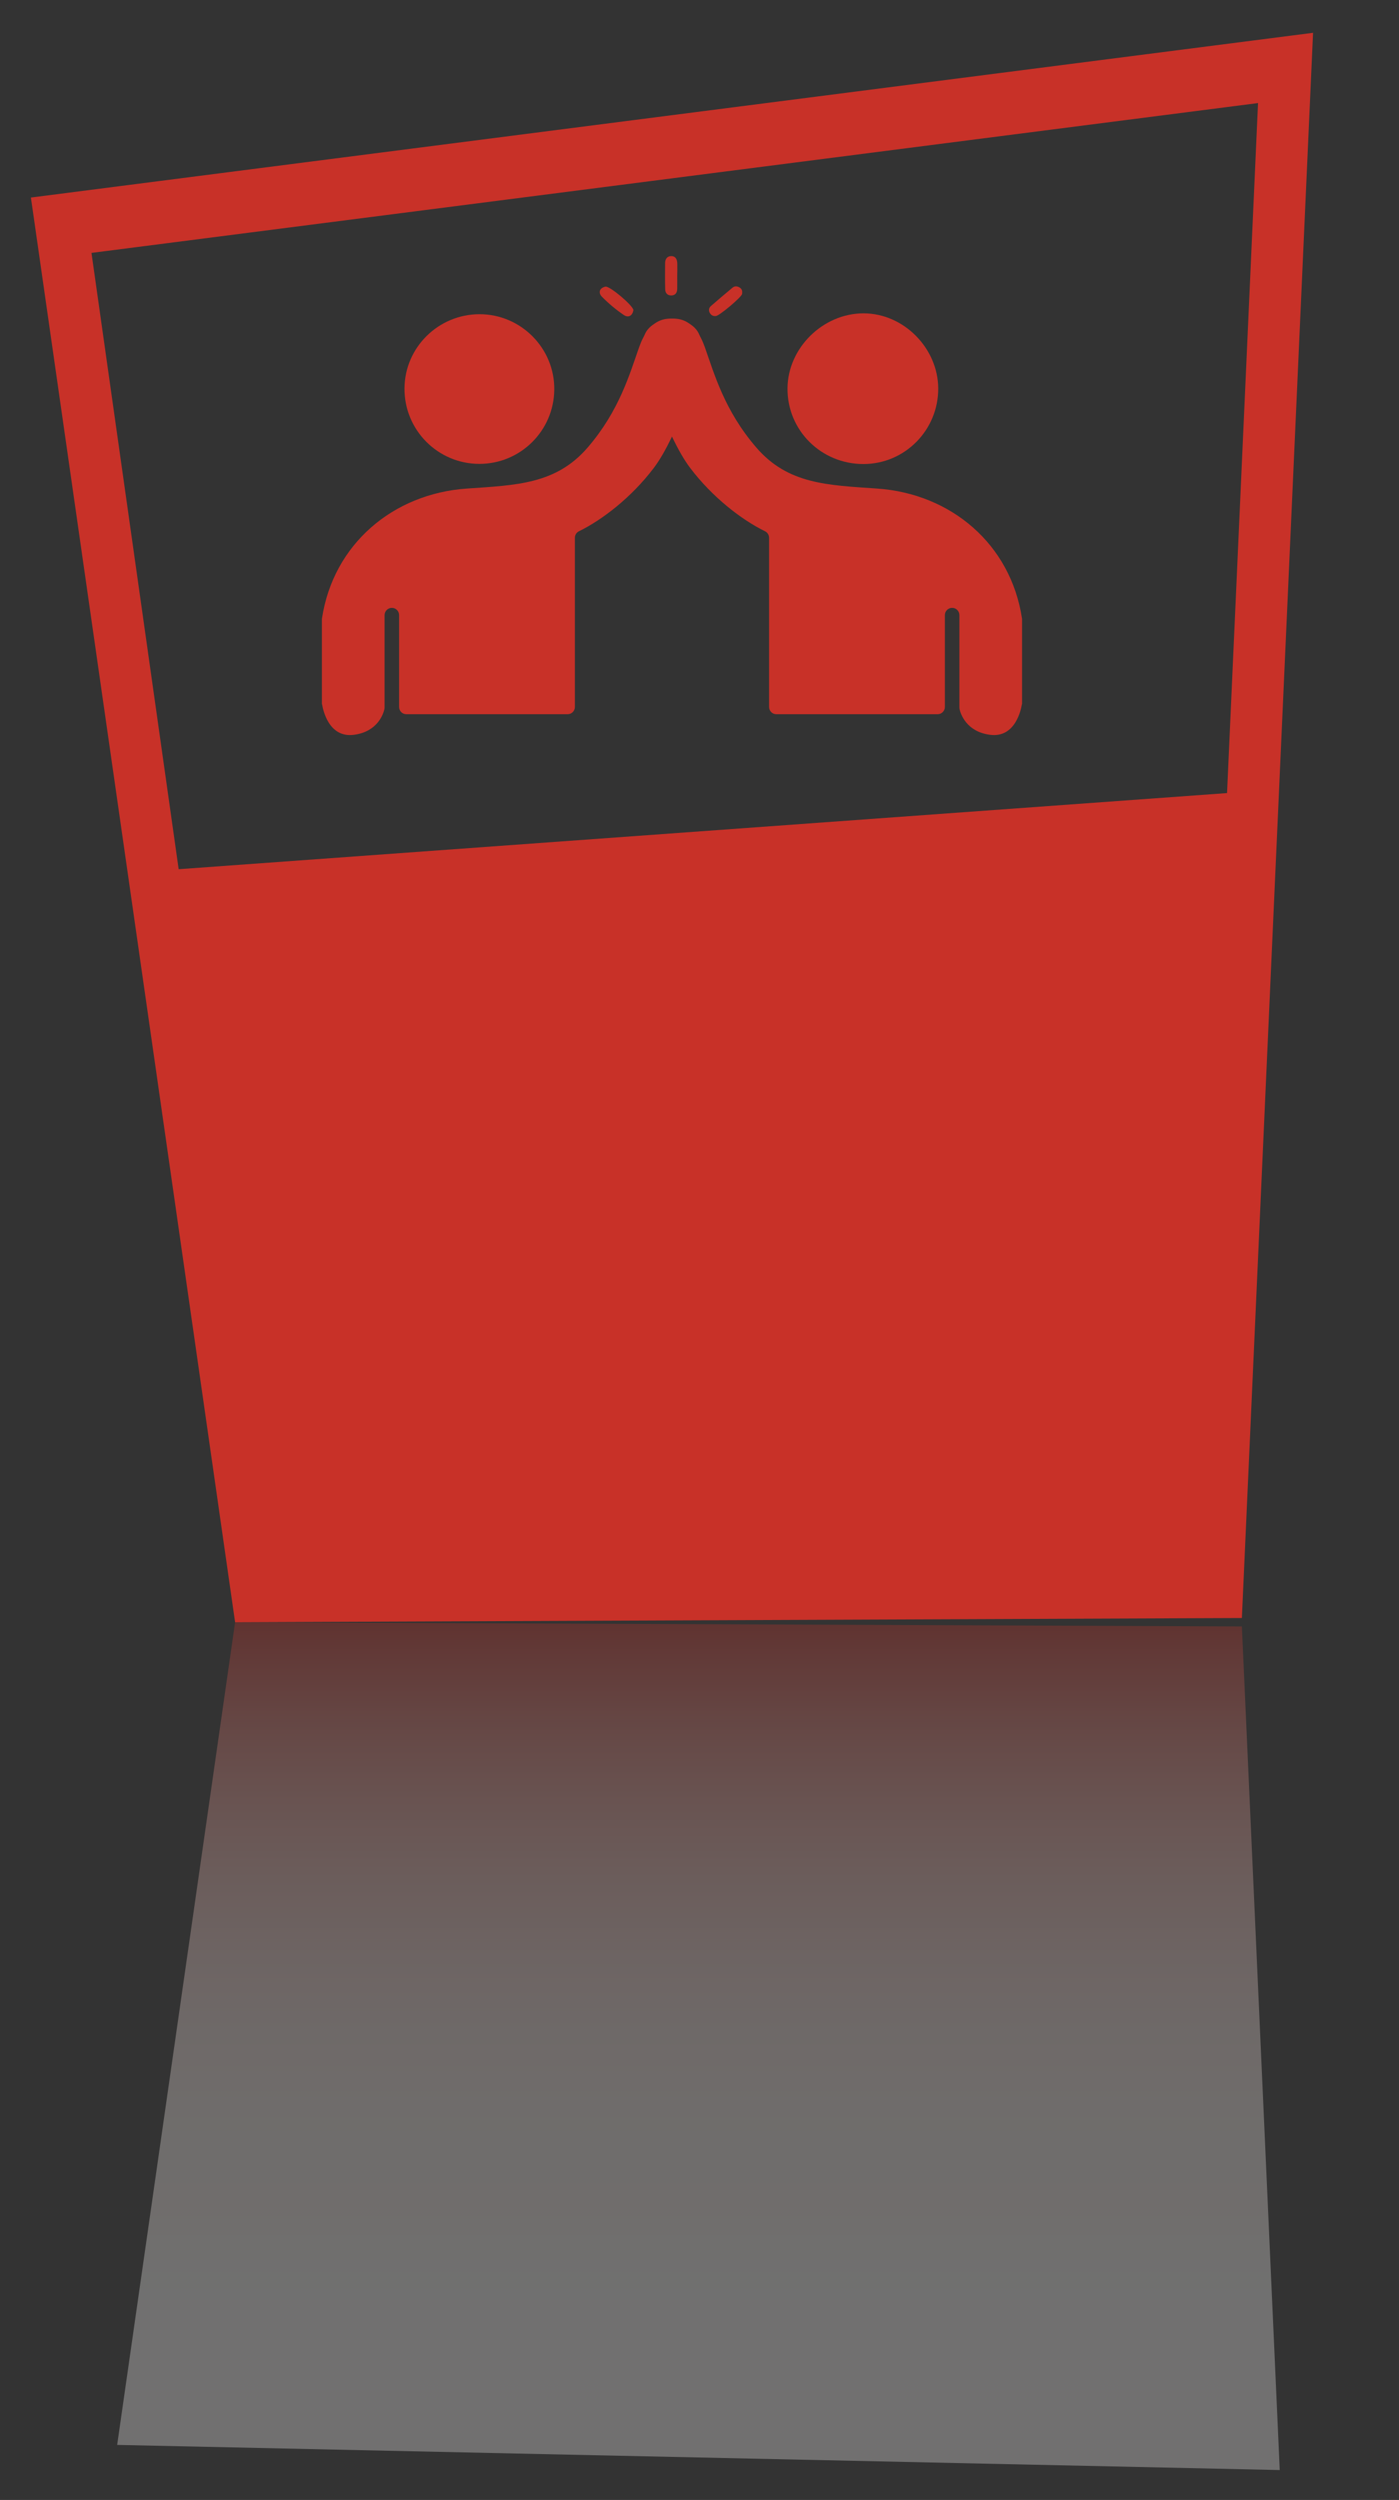 <?xml version="1.0" encoding="utf-8"?>
<!-- Generator: Adobe Illustrator 23.0.0, SVG Export Plug-In . SVG Version: 6.00 Build 0)  -->
<svg version="1.1" id="Layer_1" xmlns="http://www.w3.org/2000/svg" xmlns:xlink="http://www.w3.org/1999/xlink" x="0px" y="0px"
	 viewBox="0 0 179.23 320.17" style="enable-background:new 0 0 179.23 320.17;" xml:space="preserve">
<rect x="0" y="0" width="179.23" height="320.17" fill="#333333" stroke="none"/>
<style type="text/css">
	.st0{fill:#C83128;}
	.st1{opacity:0.3;fill:url(#SVGID_1_);}
	.st2{opacity:0.3;fill:url(#SVGID_2_);}
	.st3{opacity:0.3;fill:url(#SVGID_3_);}
	.st4{opacity:0.3;fill:url(#SVGID_4_);}
	.st5{fill:#ECBD2D;}
	.st6{fill:#1A75BB;}
	.st7{fill:#37A649;}
	.st8{clip-path:url(#SVGID_6_);fill:#FFFFFF;}
	.st9{fill:#FFFFFF;}
	.st10{clip-path:url(#SVGID_8_);fill:#37A649;}
	.st11{opacity:0.6;}
	.st12{fill-rule:evenodd;clip-rule:evenodd;fill:#4776B9;}
	.st13{opacity:0.6;fill:#4776B9;}
	.st14{opacity:0.6;fill:#231F20;}
	.st15{opacity:0.6;fill:none;}
	.st16{fill:#4776B9;}
	.st17{fill:#1F4581;}
	.st18{fill-rule:evenodd;clip-rule:evenodd;fill:#A34424;}
	.st19{fill-rule:evenodd;clip-rule:evenodd;fill:#37A649;}
	.st20{fill-rule:evenodd;clip-rule:evenodd;fill:#C83128;}
	.st21{fill-rule:evenodd;clip-rule:evenodd;fill:#ECBD2D;}
	.st22{fill-rule:evenodd;clip-rule:evenodd;fill:#1A75BB;}
	.st23{clip-path:url(#SVGID_10_);}
	.st24{fill:#231F20;}
</style>
<path class="st0" d="M30.12,207.76L3.96,25.3L168.22,4.2l-9.12,203.02L30.12,207.76z M11.72,32.39l11.17,78.93l134.31-9.75
	l3.97-88.37L11.72,32.39z"/>
<linearGradient id="SVGID_1_" gradientUnits="userSpaceOnUse" x1="89.482" y1="316.339" x2="89.482" y2="207.758">
	<stop  offset="0" style="stop-color:#FFFFFF"/>
	<stop  offset="0.2" style="stop-color:#FFFEFD"/>
	<stop  offset="0.272" style="stop-color:#FDF9F6"/>
	<stop  offset="0.3" style="stop-color:#FCF5F1"/>
	<stop  offset="0.413" style="stop-color:#FBF2EE"/>
	<stop  offset="0.513" style="stop-color:#F8E7E3"/>
	<stop  offset="0.608" style="stop-color:#F4D5D1"/>
	<stop  offset="0.7" style="stop-color:#EDBDB7"/>
	<stop  offset="0.789" style="stop-color:#E59D96"/>
	<stop  offset="0.877" style="stop-color:#DA766E"/>
	<stop  offset="0.962" style="stop-color:#CE4840"/>
	<stop  offset="1" style="stop-color:#C83128"/>
</linearGradient>
<path class="st1" d="M159.1,208.3l4.85,108.04l-148.94-3.22l15.11-105.36L159.1,208.3z"/>
<g>
	<path class="st0" d="M110.63,59.43c-5.42,0.01-9.78-4.31-9.74-9.69c0.03-5.17,4.54-9.62,9.76-9.61c5.12,0.01,9.52,4.45,9.55,9.61
		C120.22,55.08,115.93,59.42,110.63,59.43z"/>
	<path class="st0" d="M61.4,59.41c-5.32-0.01-9.62-4.35-9.58-9.68c0.04-5.24,4.34-9.48,9.61-9.49c5.31,0,9.65,4.37,9.58,9.68
		C70.95,55.19,66.66,59.42,61.4,59.41z"/>
	<path class="st0" d="M86.76,35.38c0,0.53,0.01,1.07,0,1.6c-0.01,0.48-0.2,0.84-0.74,0.86c-0.53,0.01-0.79-0.32-0.8-0.8
		c-0.03-1.12-0.02-2.25-0.01-3.37c0.01-0.48,0.25-0.85,0.75-0.87c0.61-0.01,0.8,0.43,0.81,0.97C86.78,34.31,86.77,34.84,86.76,35.38
		C86.77,35.38,86.77,35.38,86.76,35.38z"/>
	<path class="st0" d="M81.15,39.72c-0.12,0.69-0.62,1.03-1.22,0.63c-1.01-0.68-1.96-1.48-2.81-2.34c-0.49-0.49-0.36-1.12,0.44-1.3
		C78.08,36.58,81.1,39.12,81.15,39.72z"/>
	<path class="st0" d="M91.73,40.47c-0.36,0.05-0.63-0.1-0.8-0.4c-0.17-0.31-0.12-0.65,0.14-0.87c0.92-0.8,1.85-1.59,2.79-2.37
		c0.27-0.22,0.59-0.19,0.89-0.01c0.33,0.19,0.37,0.5,0.32,0.83C95.01,38.05,92.18,40.43,91.73,40.47z"/>
	<path class="st0" d="M41.24,90.08V79.34c0-0.05,0-0.09,0.01-0.14c1.45-9.54,9.14-15.98,18.56-16.63
		c6.37-0.44,11.43-0.55,15.49-5.27s5.38-9.45,6.59-12.86c1.21-3.41,3.3-4.18,5.71-3.3c2.42,0.88,2.31,2.75,2.2,4.18
		c-0.11,1.43-2.97,10.55-6.04,14.61c-2.9,3.83-6.68,6.69-9.59,8.11c-0.32,0.16-0.52,0.48-0.52,0.84v21.66
		c0,0.52-0.42,0.93-0.93,0.93H52.06c-0.52,0-0.93-0.42-0.93-0.93V78.78c0-0.52-0.42-0.93-0.93-0.93s-0.93,0.42-0.93,0.93v11.83
		c0,0.07-0.01,0.14-0.02,0.21c-0.13,0.56-0.84,2.9-3.93,3.29c-3.25,0.41-3.96-3.31-4.05-3.88C41.24,90.18,41.24,90.13,41.24,90.08z"
		/>
	<path class="st0" d="M130.94,90.08V79.34c0-0.05,0-0.09-0.01-0.14c-1.45-9.54-9.12-15.98-18.56-16.63
		c-6.37-0.44-11.43-0.55-15.49-5.27c-4.07-4.72-5.38-9.45-6.59-12.86c-1.21-3.41-3.3-4.18-5.71-3.3c-2.42,0.88-2.31,2.75-2.2,4.18
		c0.11,1.43,2.97,10.55,6.04,14.61c2.9,3.83,6.68,6.69,9.59,8.11c0.32,0.16,0.52,0.48,0.52,0.84v21.66c0,0.52,0.42,0.93,0.93,0.93
		h20.66c0.52,0,0.93-0.42,0.93-0.93V78.78c0-0.52,0.42-0.93,0.93-0.93c0.52,0,0.93,0.42,0.93,0.93v11.83c0,0.07,0.01,0.14,0.02,0.21
		c0.13,0.56,0.84,2.9,3.93,3.29c3.25,0.41,3.96-3.31,4.05-3.88C130.94,90.18,130.94,90.13,130.94,90.08z"/>
</g>
</svg>
